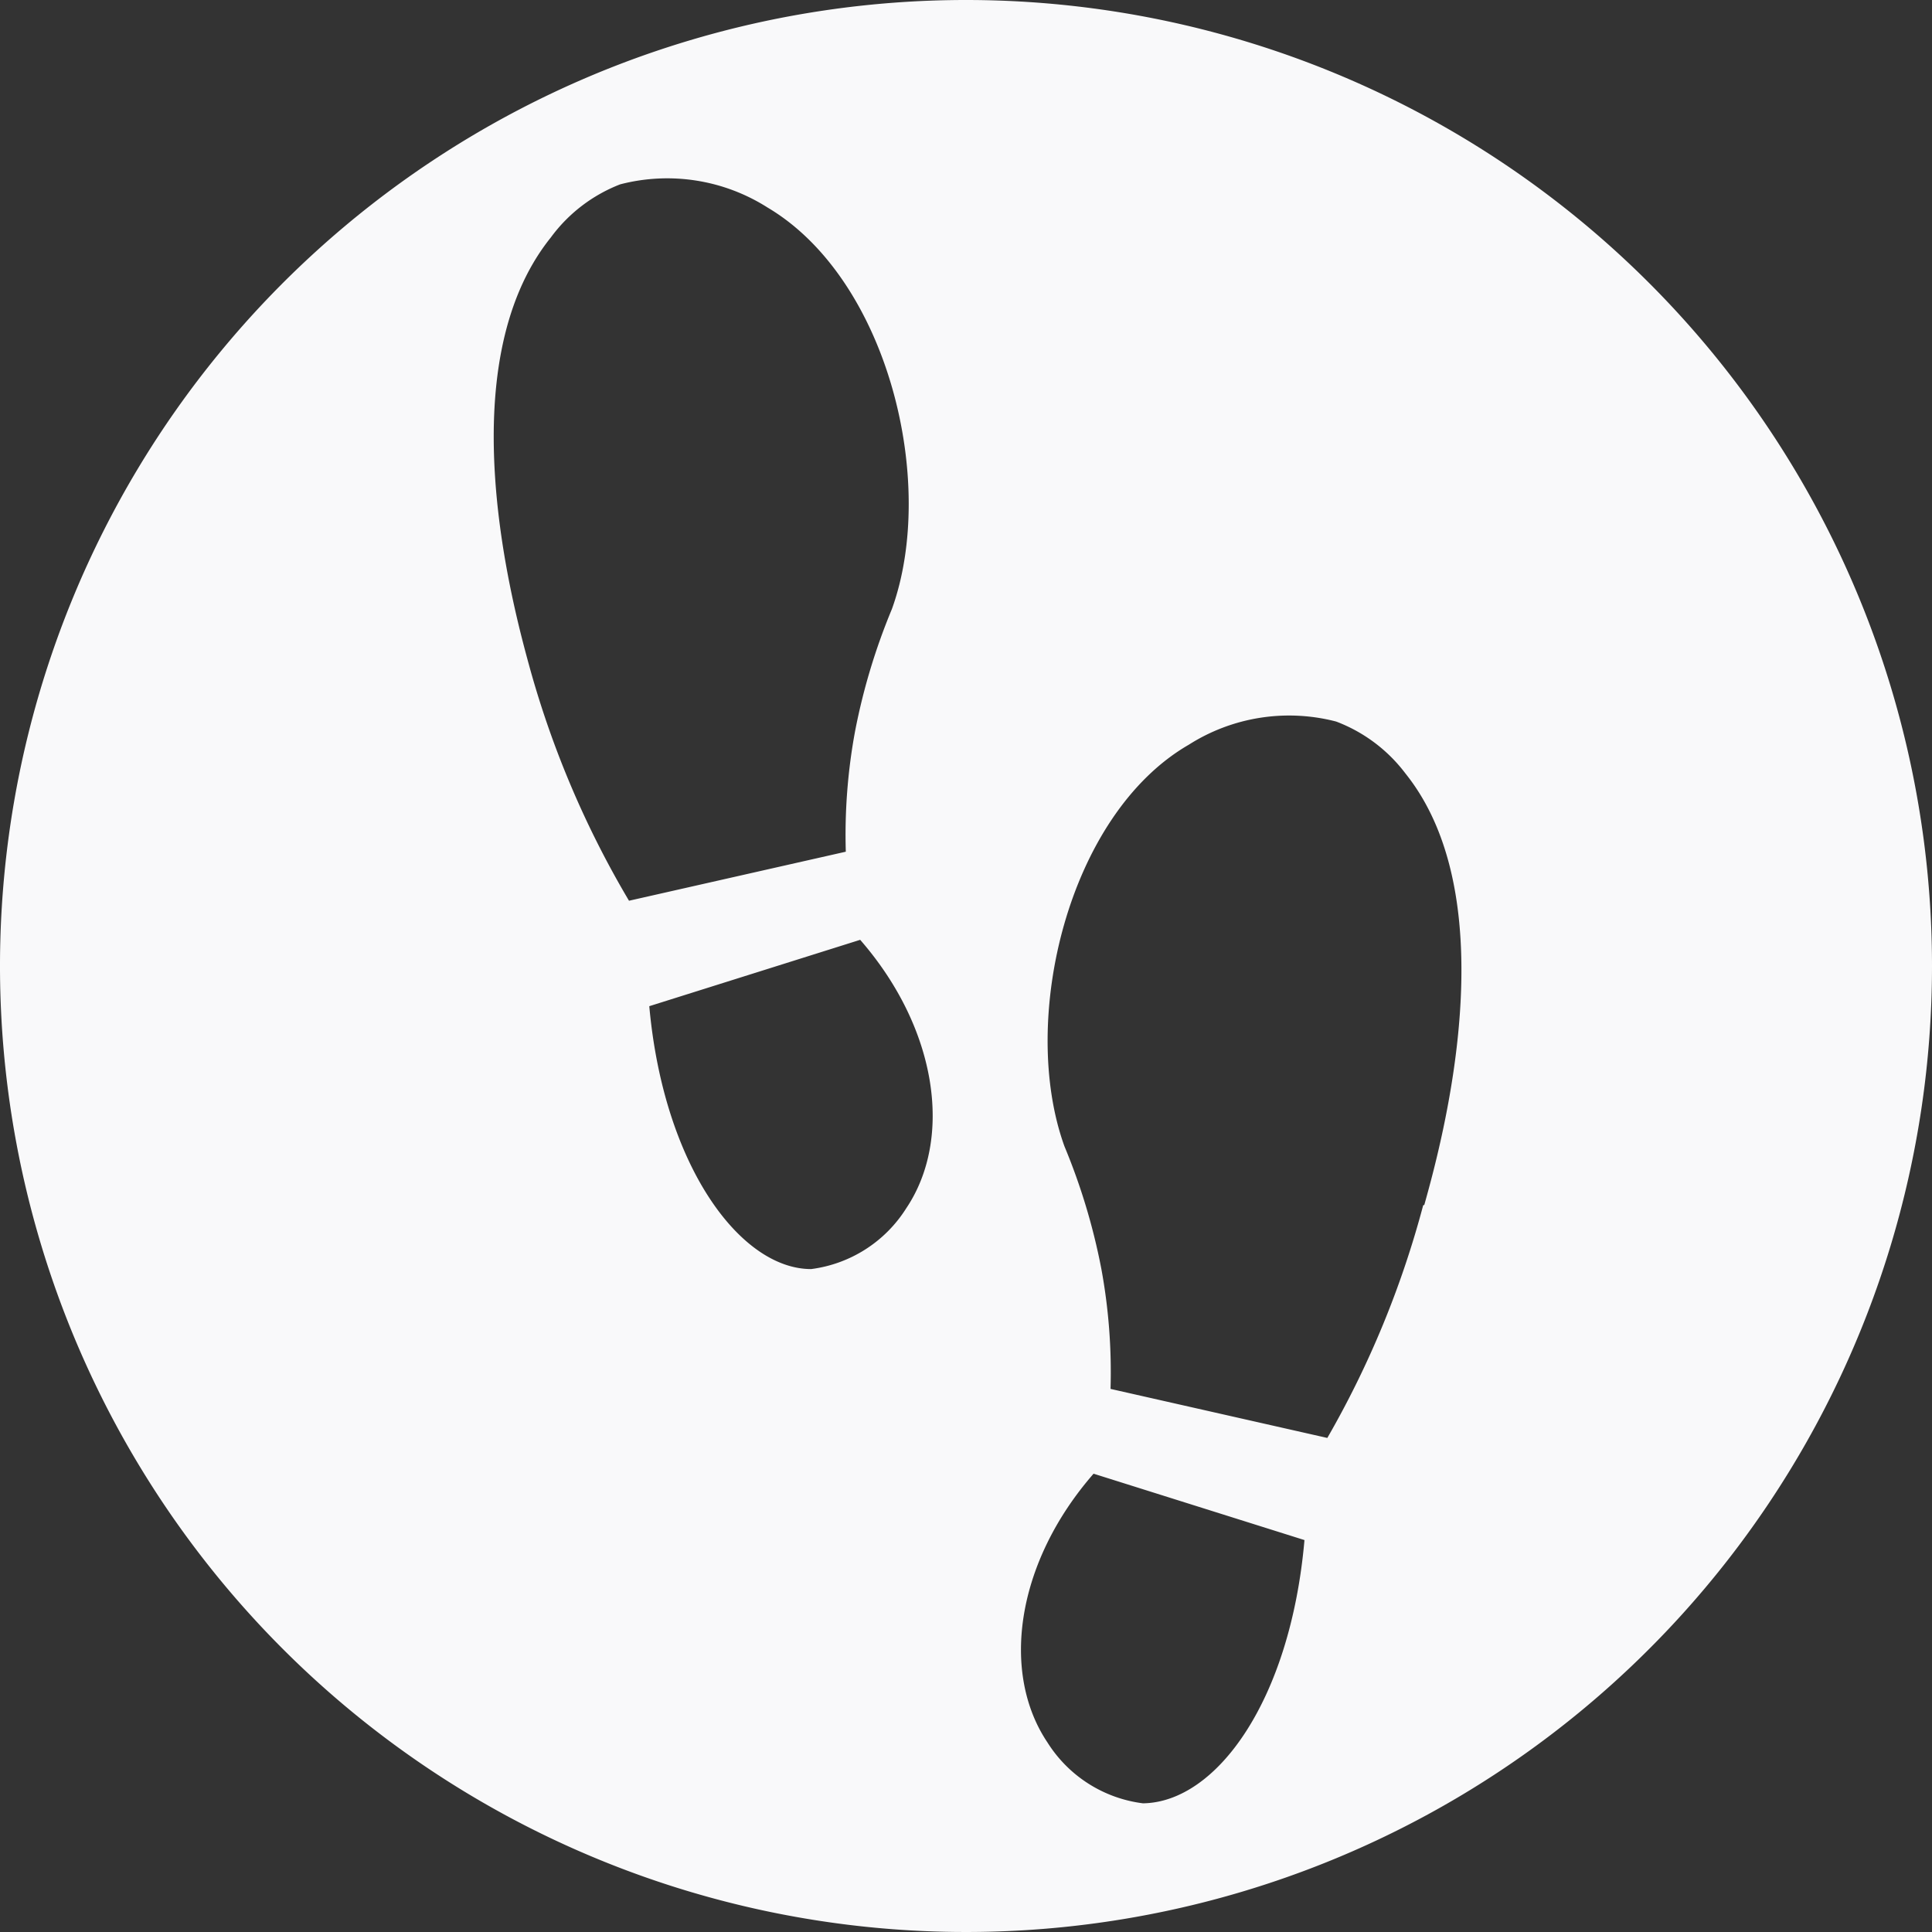 <svg xmlns="http://www.w3.org/2000/svg" viewBox="0 0 52.4 52.4"><rect x="0" y="0" width="52.4" height="52.4" fill="#333333" stroke="none"/><defs><style>.cls-1{fill:#f9f9fa;}</style></defs><title>steps</title><g id="Layer_2" data-name="Layer 2"><g id="Layer_1-2" data-name="Layer 1"><path class="cls-1" d="M26.2,0A26.2,26.2,0,1,0,52.4,26.2,26.2,26.2,0,0,0,26.2,0ZM14.39,18.19c-.47-1.7-2.27-8.24.55-11.75A4.23,4.23,0,0,1,16.82,5a5.07,5.07,0,0,1,4,.63c3.27,1.94,4.61,7.46,3.37,10.89a17,17,0,0,0-1,3.32,15.43,15.43,0,0,0-.25,3.26l-5.88,1.33A26,26,0,0,1,14.39,18.19ZM24.58,32.77A3.59,3.59,0,0,1,22,34.42c-1.92,0-4-2.8-4.39-7.13l5.72-1.8C25.43,27.9,25.85,30.88,24.58,32.77ZM31,48.91a3.59,3.59,0,0,1-2.59-1.65c-1.27-1.89-.86-4.87,1.25-7.29l5.72,1.8C35,46.11,33,48.88,31,48.91Zm7.6-16.22A26,26,0,0,1,36,39l-5.88-1.33a15.43,15.43,0,0,0-.25-3.26,17,17,0,0,0-1-3.32c-1.24-3.43.1-9,3.37-10.89a5.07,5.07,0,0,1,4-.63,4.23,4.23,0,0,1,1.88,1.41C40.9,24.45,39.1,31,38.63,32.68Z"/></g></g></svg>